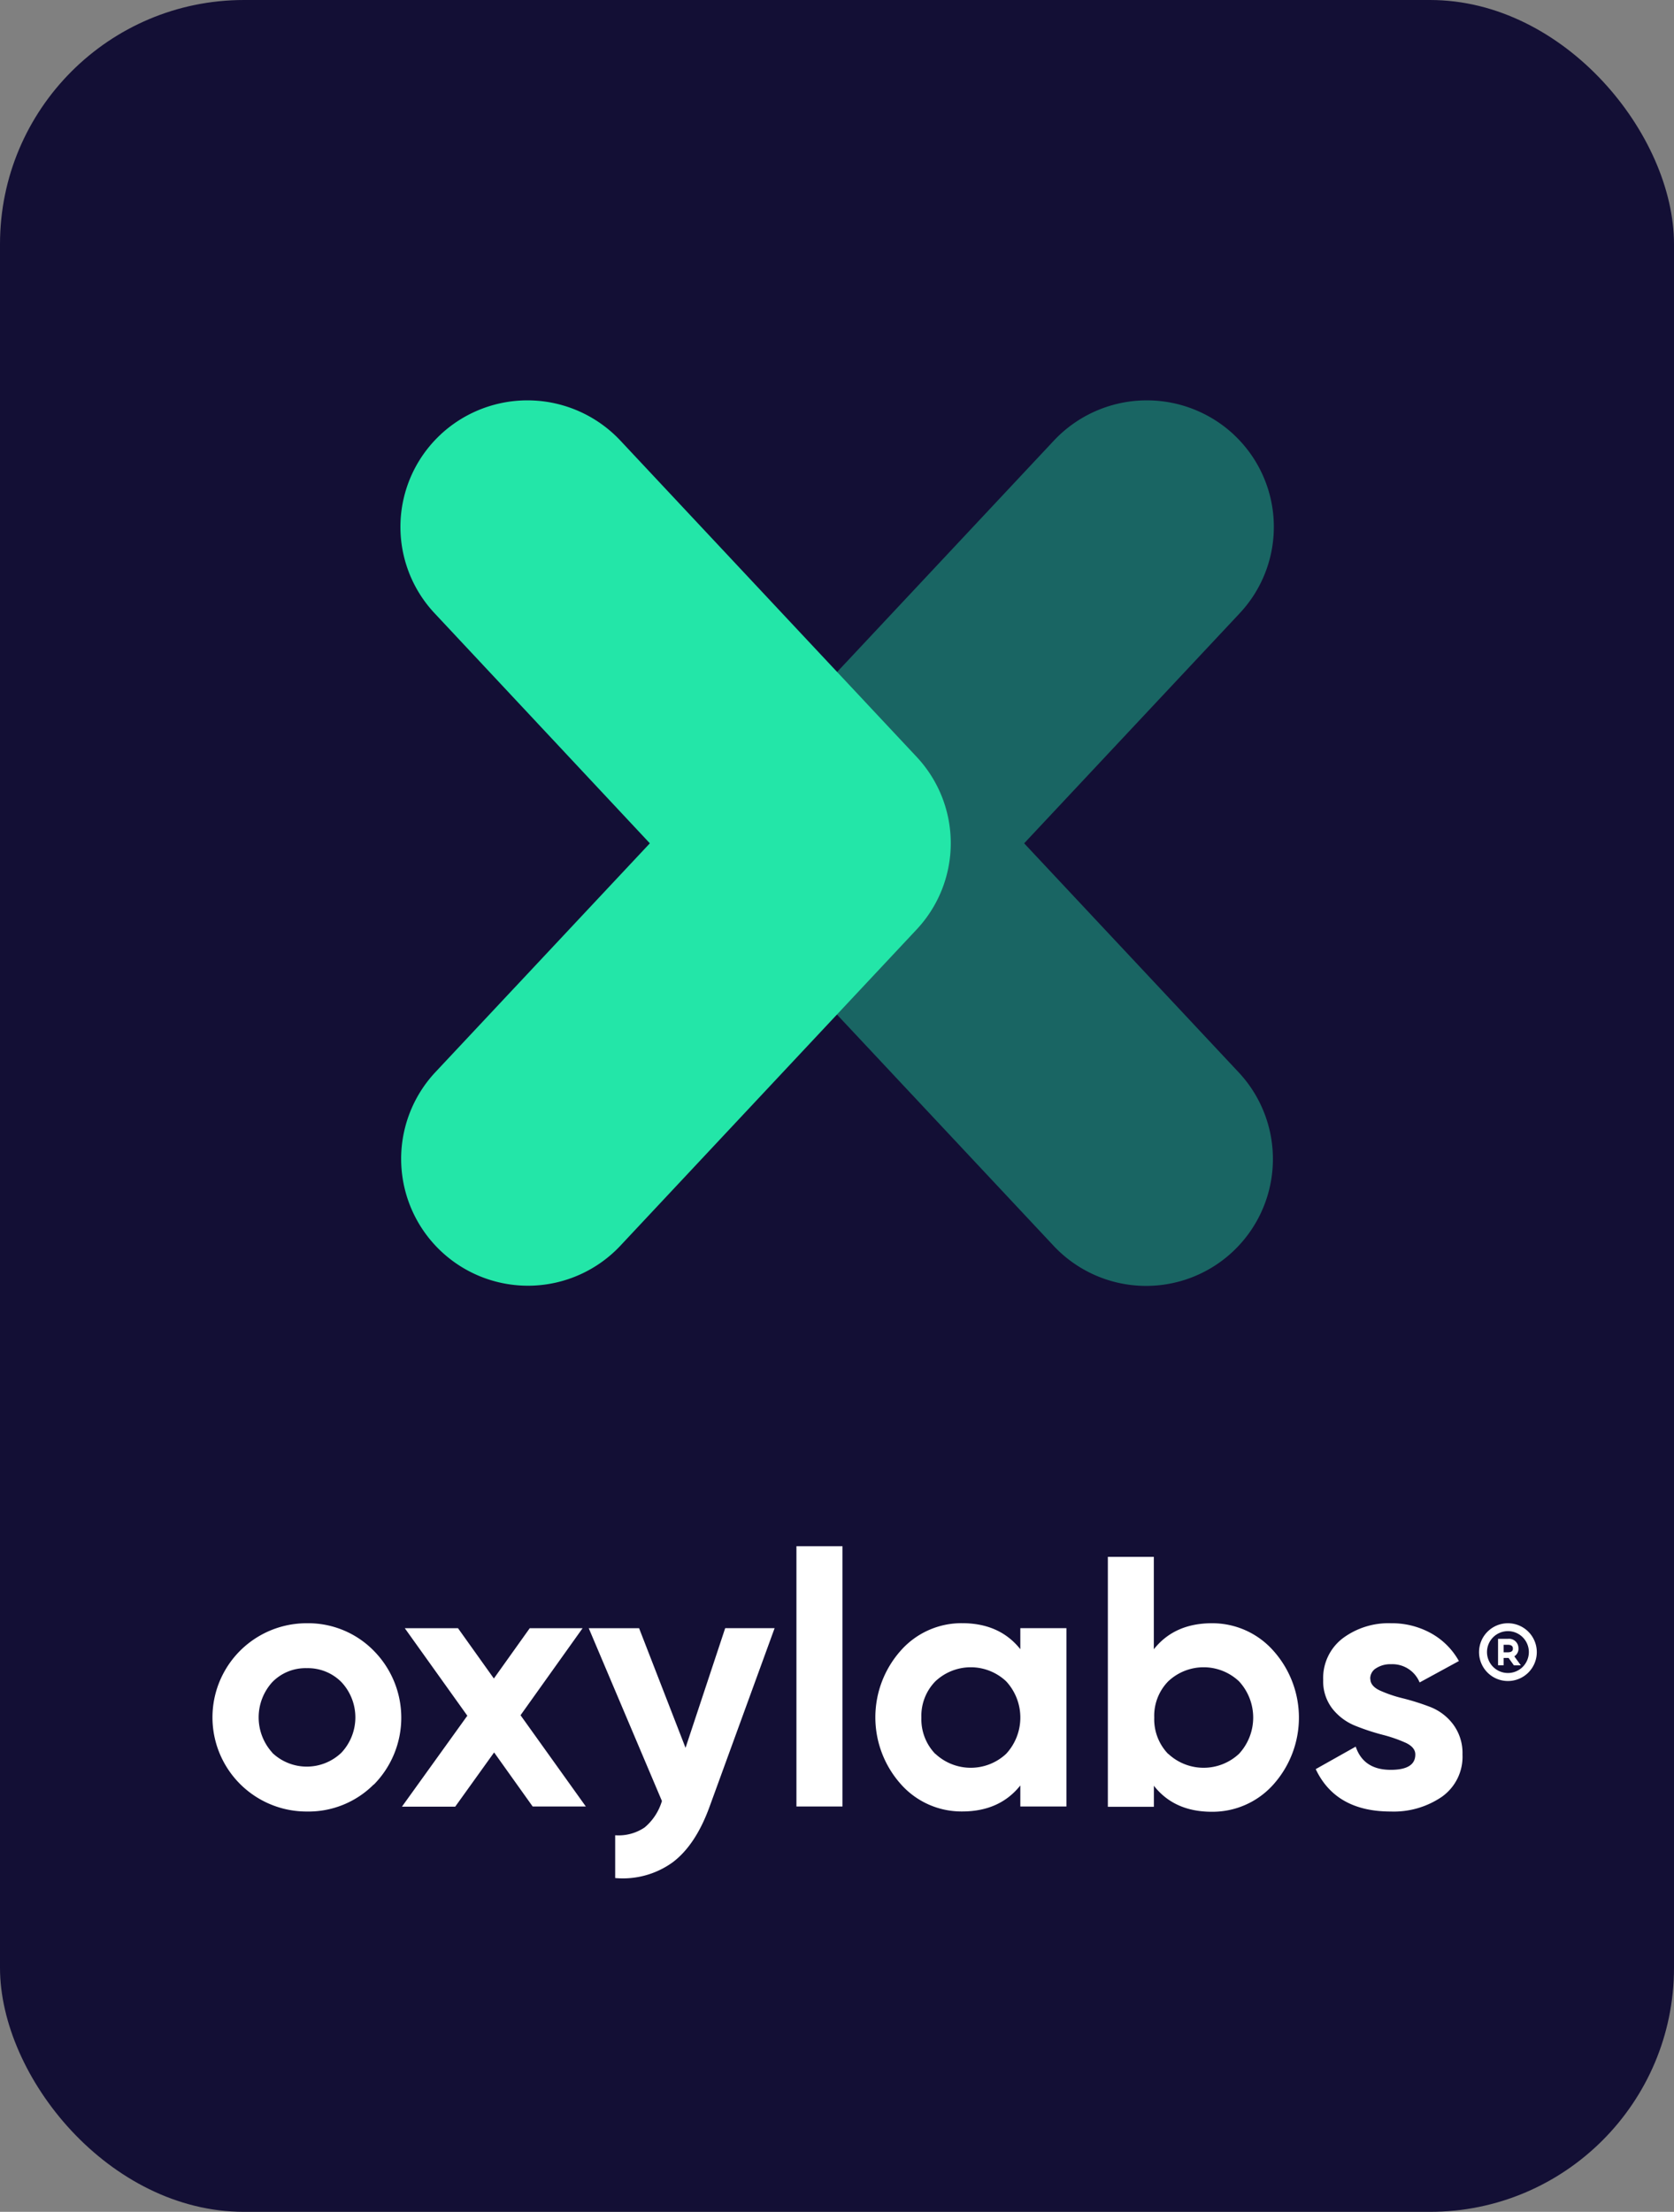 <svg xmlns="http://www.w3.org/2000/svg" viewBox="0 0 280.01 369.81"><rect x="0" y="0" width="280.01" height="369.81" fill="#808080" stroke="none"/><title>vertical</title><rect width="280.01" height="369.81" rx="40.81" style="fill:#130f35"/><path d="M171.31,141l36.05-38.46a21.11,21.11,0,0,0-.94-29.83l-.09-.09a21.33,21.33,0,0,0-30,1L126.7,126.57a21.09,21.09,0,0,0,0,28.87l49.59,52.91a21.21,21.21,0,0,0,31.16-28.78l-.09-.1Z" style="fill:#23e6a8;fill-rule:evenodd;opacity:0.4;isolation:isolate"/><path d="M108.7,141l-36-38.46a21.1,21.1,0,0,1,.94-29.83l.09-.09a21.33,21.33,0,0,1,30,1l49.59,52.92a21.09,21.09,0,0,1,0,28.87l-49.59,52.91a21.21,21.21,0,0,1-31.16-28.78l.09-.1Z" style="fill:#23e6a8;fill-rule:evenodd"/><path d="M62.52,298.35a15.41,15.41,0,0,1-11.24,4.53,15.74,15.74,0,1,1,0-31.48A15.36,15.36,0,0,1,62.52,276a15.92,15.92,0,0,1,0,22.39Zm-17-5.31a8.37,8.37,0,0,0,11.59,0,8.63,8.63,0,0,0,0-11.8,7.89,7.89,0,0,0-5.8-2.33,7.76,7.76,0,0,0-5.76,2.33,8.76,8.76,0,0,0,0,11.8Zm52.51,9H89.1L82.65,293l-6.51,9.07H67.23l10.94-15.21L67.71,272.23h8.9l6,8.41,6-8.41h8.84L87.07,286.78,98,302.05Zm23.3-29.82h8.24l-10.87,29.82q-2.33,6.43-6.18,9.33A14.22,14.22,0,0,1,102.9,314v-7.15a7.79,7.79,0,0,0,4.93-1.31,9.18,9.18,0,0,0,2.89-4.42L98.48,272.23h8.42l7.77,20,6.63-20Zm11.89,29.82h7.7V258.52h-7.7Zm37.45-29.82h7.71v29.82h-7.71v-3.52q-3.46,4.35-9.74,4.35a13.54,13.54,0,0,1-10.24-4.56,16.77,16.77,0,0,1,0-22.36,13.54,13.54,0,0,1,10.24-4.56q6.28,0,9.74,4.35Zm-14.22,21a8.67,8.67,0,0,0,11.86,0,8.93,8.93,0,0,0,0-12.1,8.63,8.63,0,0,0-11.86,0,8.24,8.24,0,0,0-2.33,6.05,8.34,8.34,0,0,0,2.33,6.08Zm46.3-21.82A13.63,13.63,0,0,1,213,276a16.77,16.77,0,0,1,0,22.36,13.63,13.63,0,0,1-10.31,4.56q-6.27,0-9.68-4.35v3.52h-7.7V260.3H193v15.45Q196.45,271.4,202.72,271.4Zm-7.35,21.82a8.67,8.67,0,0,0,11.86,0,8.93,8.93,0,0,0,0-12.1,8.63,8.63,0,0,0-11.86,0,8.24,8.24,0,0,0-2.33,6.05A8.34,8.34,0,0,0,195.37,293.22Zm33.82-12.52c0,.79.52,1.44,1.58,1.94a21.78,21.78,0,0,0,3.85,1.31,39.84,39.84,0,0,1,4.54,1.43,8.77,8.77,0,0,1,3.85,2.89,8,8,0,0,1,1.59,5.07,8.2,8.2,0,0,1-3.44,7.07,14.27,14.27,0,0,1-8.57,2.47q-9.19,0-12.54-7.09l6.69-3.76c.87,2.58,2.82,3.88,5.85,3.88q4.13,0,4.12-2.57c0-.79-.53-1.44-1.58-1.94a23.7,23.7,0,0,0-3.85-1.34,37.65,37.65,0,0,1-4.54-1.49,9.28,9.28,0,0,1-3.86-2.83,7.45,7.45,0,0,1-1.58-4.86,8.36,8.36,0,0,1,3.25-6.95,12.8,12.8,0,0,1,8.1-2.53,13.47,13.47,0,0,1,6.63,1.64,11.93,11.93,0,0,1,4.72,4.68l-6.57,3.58a4.92,4.92,0,0,0-4.78-3.05,4.36,4.36,0,0,0-2.48.66,2,2,0,0,0-1,1.79Z" style="fill:#fff;fill-rule:evenodd"/><path d="M252.24,271.4a4.83,4.83,0,1,0,4.82,4.82A4.83,4.83,0,0,0,252.24,271.4Zm0,8.32a3.5,3.5,0,1,1,3.49-3.5A3.5,3.5,0,0,1,252.24,279.72Zm1.75-4.13a1.57,1.57,0,0,0-1.78-1.58h-1.63v4.42h.93V277.2h.83l.89,1.24h1.16l-1.09-1.51A1.5,1.5,0,0,0,254,275.59Zm-1.78.67h-.7V275h.7c.85,0,.85.48.85.64S253.06,276.26,252.21,276.26Z" style="fill:#fff"/></svg>